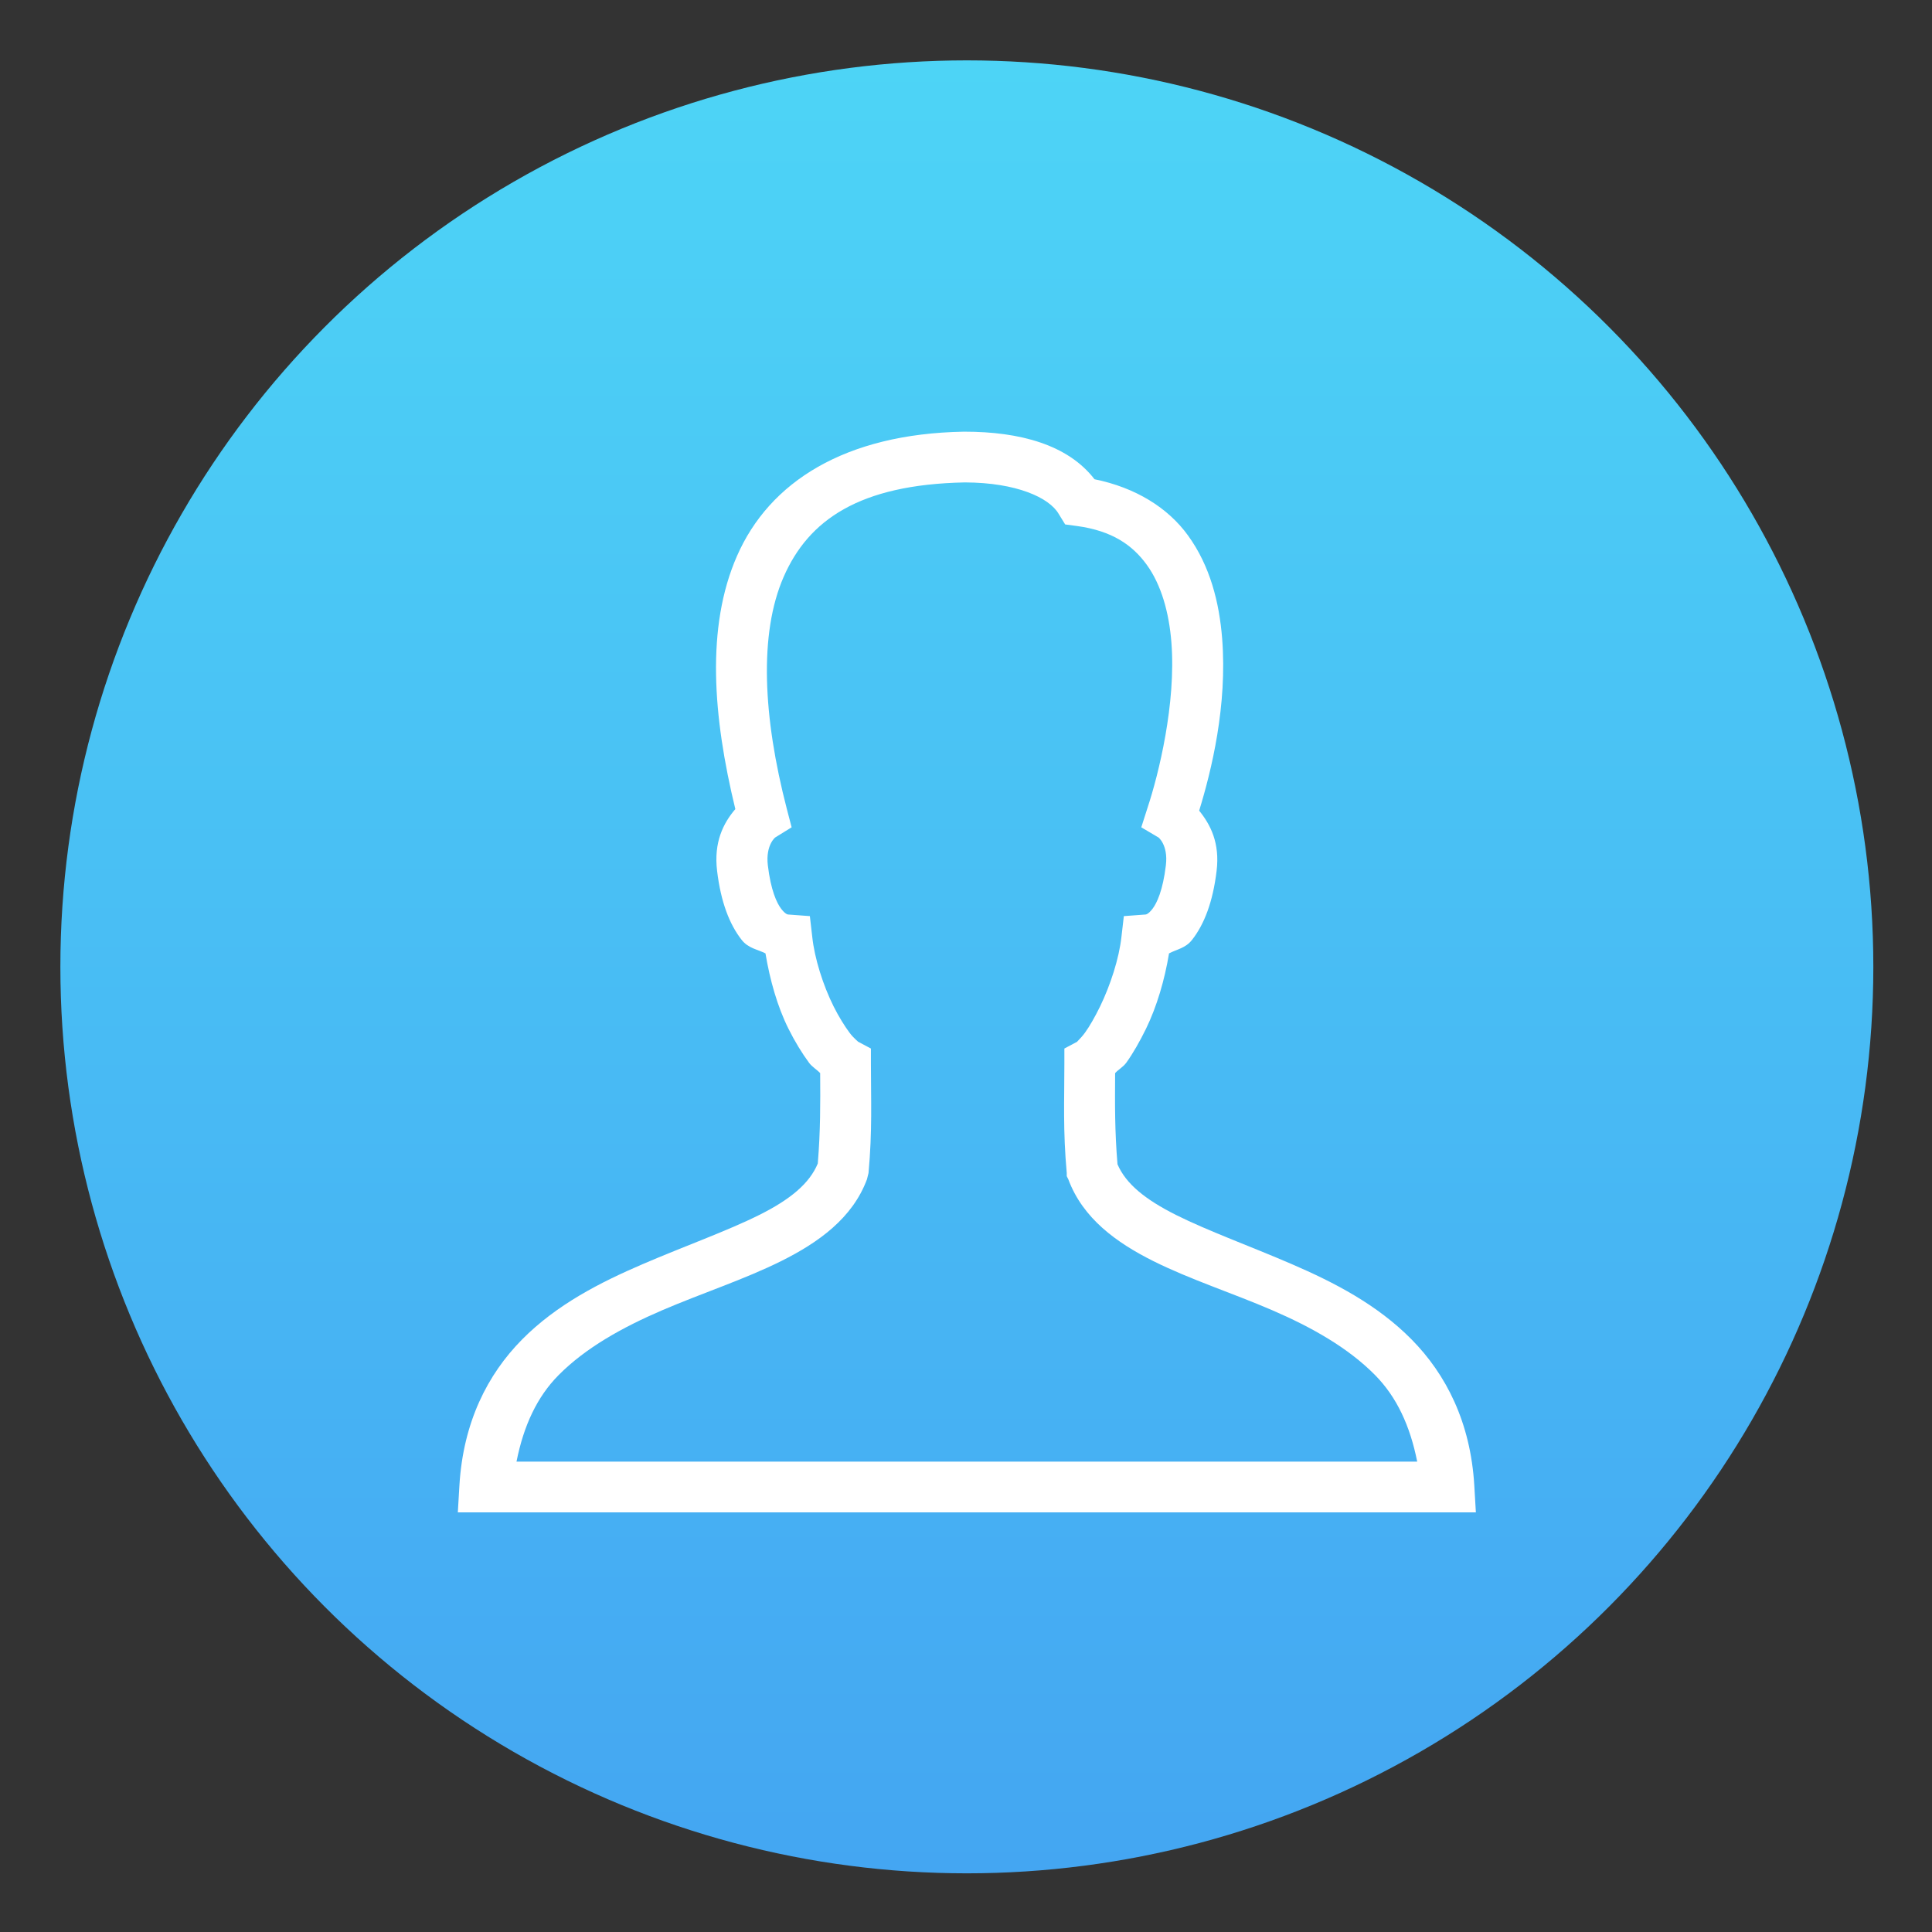<?xml version="1.0" encoding="UTF-8"?>
<svg width="256px" height="256px" viewBox="0 0 256 256" version="1.1" xmlns="http://www.w3.org/2000/svg" xmlns:xlink="http://www.w3.org/1999/xlink" xmlns:sketch="http://www.bohemiancoding.com/sketch/ns">
    <rect x="0" y="0" width="256" height="256" fill="#333333" stroke="none"/>
    <!-- Generator: Sketch 3.4.2 (15855) - http://www.bohemiancoding.com/sketch -->
    <title>Man Filled</title>
    <desc>Created with Sketch.</desc>
    <defs>
        <linearGradient x1="50%" y1="0%" x2="50%" y2="100%" id="linearGradient-1">
            <stop stop-color="#4DD4F6" offset="0%"></stop>
            <stop stop-color="#44A6F2" offset="100%"></stop>
        </linearGradient>
    </defs>
    <g id="Page-1" stroke="none" stroke-width="1" fill="none" fill-rule="evenodd" sketch:type="MSPage">
        <g id="Man-Filled" sketch:type="MSArtboardGroup">
            <circle id="Oval-1" fill="url(#linearGradient-1)" sketch:type="MSShapeGroup" cx="128.113" cy="128.113" r="120.113"></circle>
            <g id="man" sketch:type="MSLayerGroup" transform="translate(60.513, 56.833)" fill="#FFFFFF">
                <g id="surface1" transform="translate(0, -0)" sketch:type="MSShapeGroup">
                    <path d="M67.18,0.366 C51.473,0.655 41.44,6.998 37.133,16.86 C33.022,26.25 33.941,38.108 36.922,50.374 C35.32,52.252 34.047,54.773 34.506,58.569 C35.005,62.705 36.148,65.647 37.763,67.709 C38.656,68.838 39.825,68.943 40.915,69.495 C41.506,73.014 42.491,76.534 43.961,79.475 C44.802,81.169 45.761,82.732 46.693,83.993 C47.113,84.558 47.717,84.886 48.164,85.359 C48.19,89.509 48.203,92.962 47.849,97.335 C46.759,99.975 44.211,102.102 40.074,104.164 C35.806,106.292 30.251,108.262 24.631,110.678 C19.01,113.094 13.232,116.036 8.662,120.659 C4.091,125.281 0.861,131.624 0.362,139.989 L0.152,143.561 L135.048,143.561 L134.838,139.989 C134.339,131.624 131.095,125.281 126.538,120.659 C121.981,116.036 116.268,113.094 110.674,110.678 C105.08,108.262 99.59,106.292 95.335,104.164 C91.251,102.116 88.677,100.041 87.561,97.44 C87.193,93.015 87.22,89.548 87.246,85.359 C87.692,84.873 88.296,84.558 88.717,83.993 C89.636,82.719 90.516,81.156 91.343,79.475 C92.775,76.534 93.812,73.001 94.39,69.495 C95.44,68.943 96.57,68.812 97.437,67.709 C99.052,65.647 100.194,62.705 100.693,58.569 C101.14,54.891 99.905,52.462 98.382,50.584 C100.024,45.252 102.125,36.637 101.429,27.786 C101.048,22.953 99.814,18.134 96.911,14.129 C94.259,10.451 89.951,7.772 84.514,6.669 C80.982,2.086 74.626,0.366 67.285,0.366 L67.18,0.366 Z M67.285,7.09 L67.39,7.09 C74.153,7.116 78.539,9.099 79.787,11.292 L80.627,12.658 L82.203,12.868 C86.878,13.511 89.557,15.402 91.448,18.016 C93.339,20.629 94.39,24.28 94.705,28.312 C95.335,36.375 93.011,45.764 91.553,50.164 L90.713,52.79 L93.024,54.156 C92.88,54.064 94.311,55.036 93.97,57.833 C93.576,61.129 92.788,62.837 92.184,63.611 C91.58,64.386 91.264,64.347 91.238,64.347 L88.402,64.557 L88.086,67.288 C87.771,70.191 86.602,73.75 85.25,76.534 C84.567,77.926 83.871,79.147 83.254,80.001 C82.636,80.854 81.993,81.327 82.308,81.156 L80.522,82.102 L80.522,84.098 C80.522,88.97 80.325,92.962 80.837,98.596 L80.837,99.016 L81.047,99.437 C82.965,104.598 87.403,107.815 92.289,110.258 C97.174,112.7 102.781,114.499 108.048,116.771 C113.314,119.043 118.133,121.762 121.705,125.386 C124.542,128.262 126.328,132.071 127.273,136.838 L7.926,136.838 C8.872,132.084 10.645,128.262 13.494,125.386 C17.079,121.762 21.965,119.043 27.257,116.771 C32.549,114.499 38.118,112.7 43.016,110.258 C47.914,107.815 52.445,104.598 54.362,99.437 L54.572,98.596 C55.085,92.962 54.888,88.97 54.888,84.098 L54.888,82.102 L53.102,81.156 C53.404,81.314 52.681,80.854 52.051,80.001 C51.421,79.147 50.646,77.926 49.95,76.534 C48.558,73.75 47.415,70.164 47.113,67.288 L46.798,64.557 L43.961,64.347 C43.935,64.347 43.62,64.386 43.016,63.611 C42.412,62.837 41.624,61.129 41.23,57.833 C40.902,55.036 42.32,54.064 42.175,54.156 L44.382,52.79 L43.751,50.374 C40.586,38.187 40.035,27.116 43.331,19.592 C46.614,12.093 53.312,7.378 67.285,7.09 L67.285,7.09 Z" id="Shape"></path>
                </g>
            </g>
        </g>
    </g>
</svg>